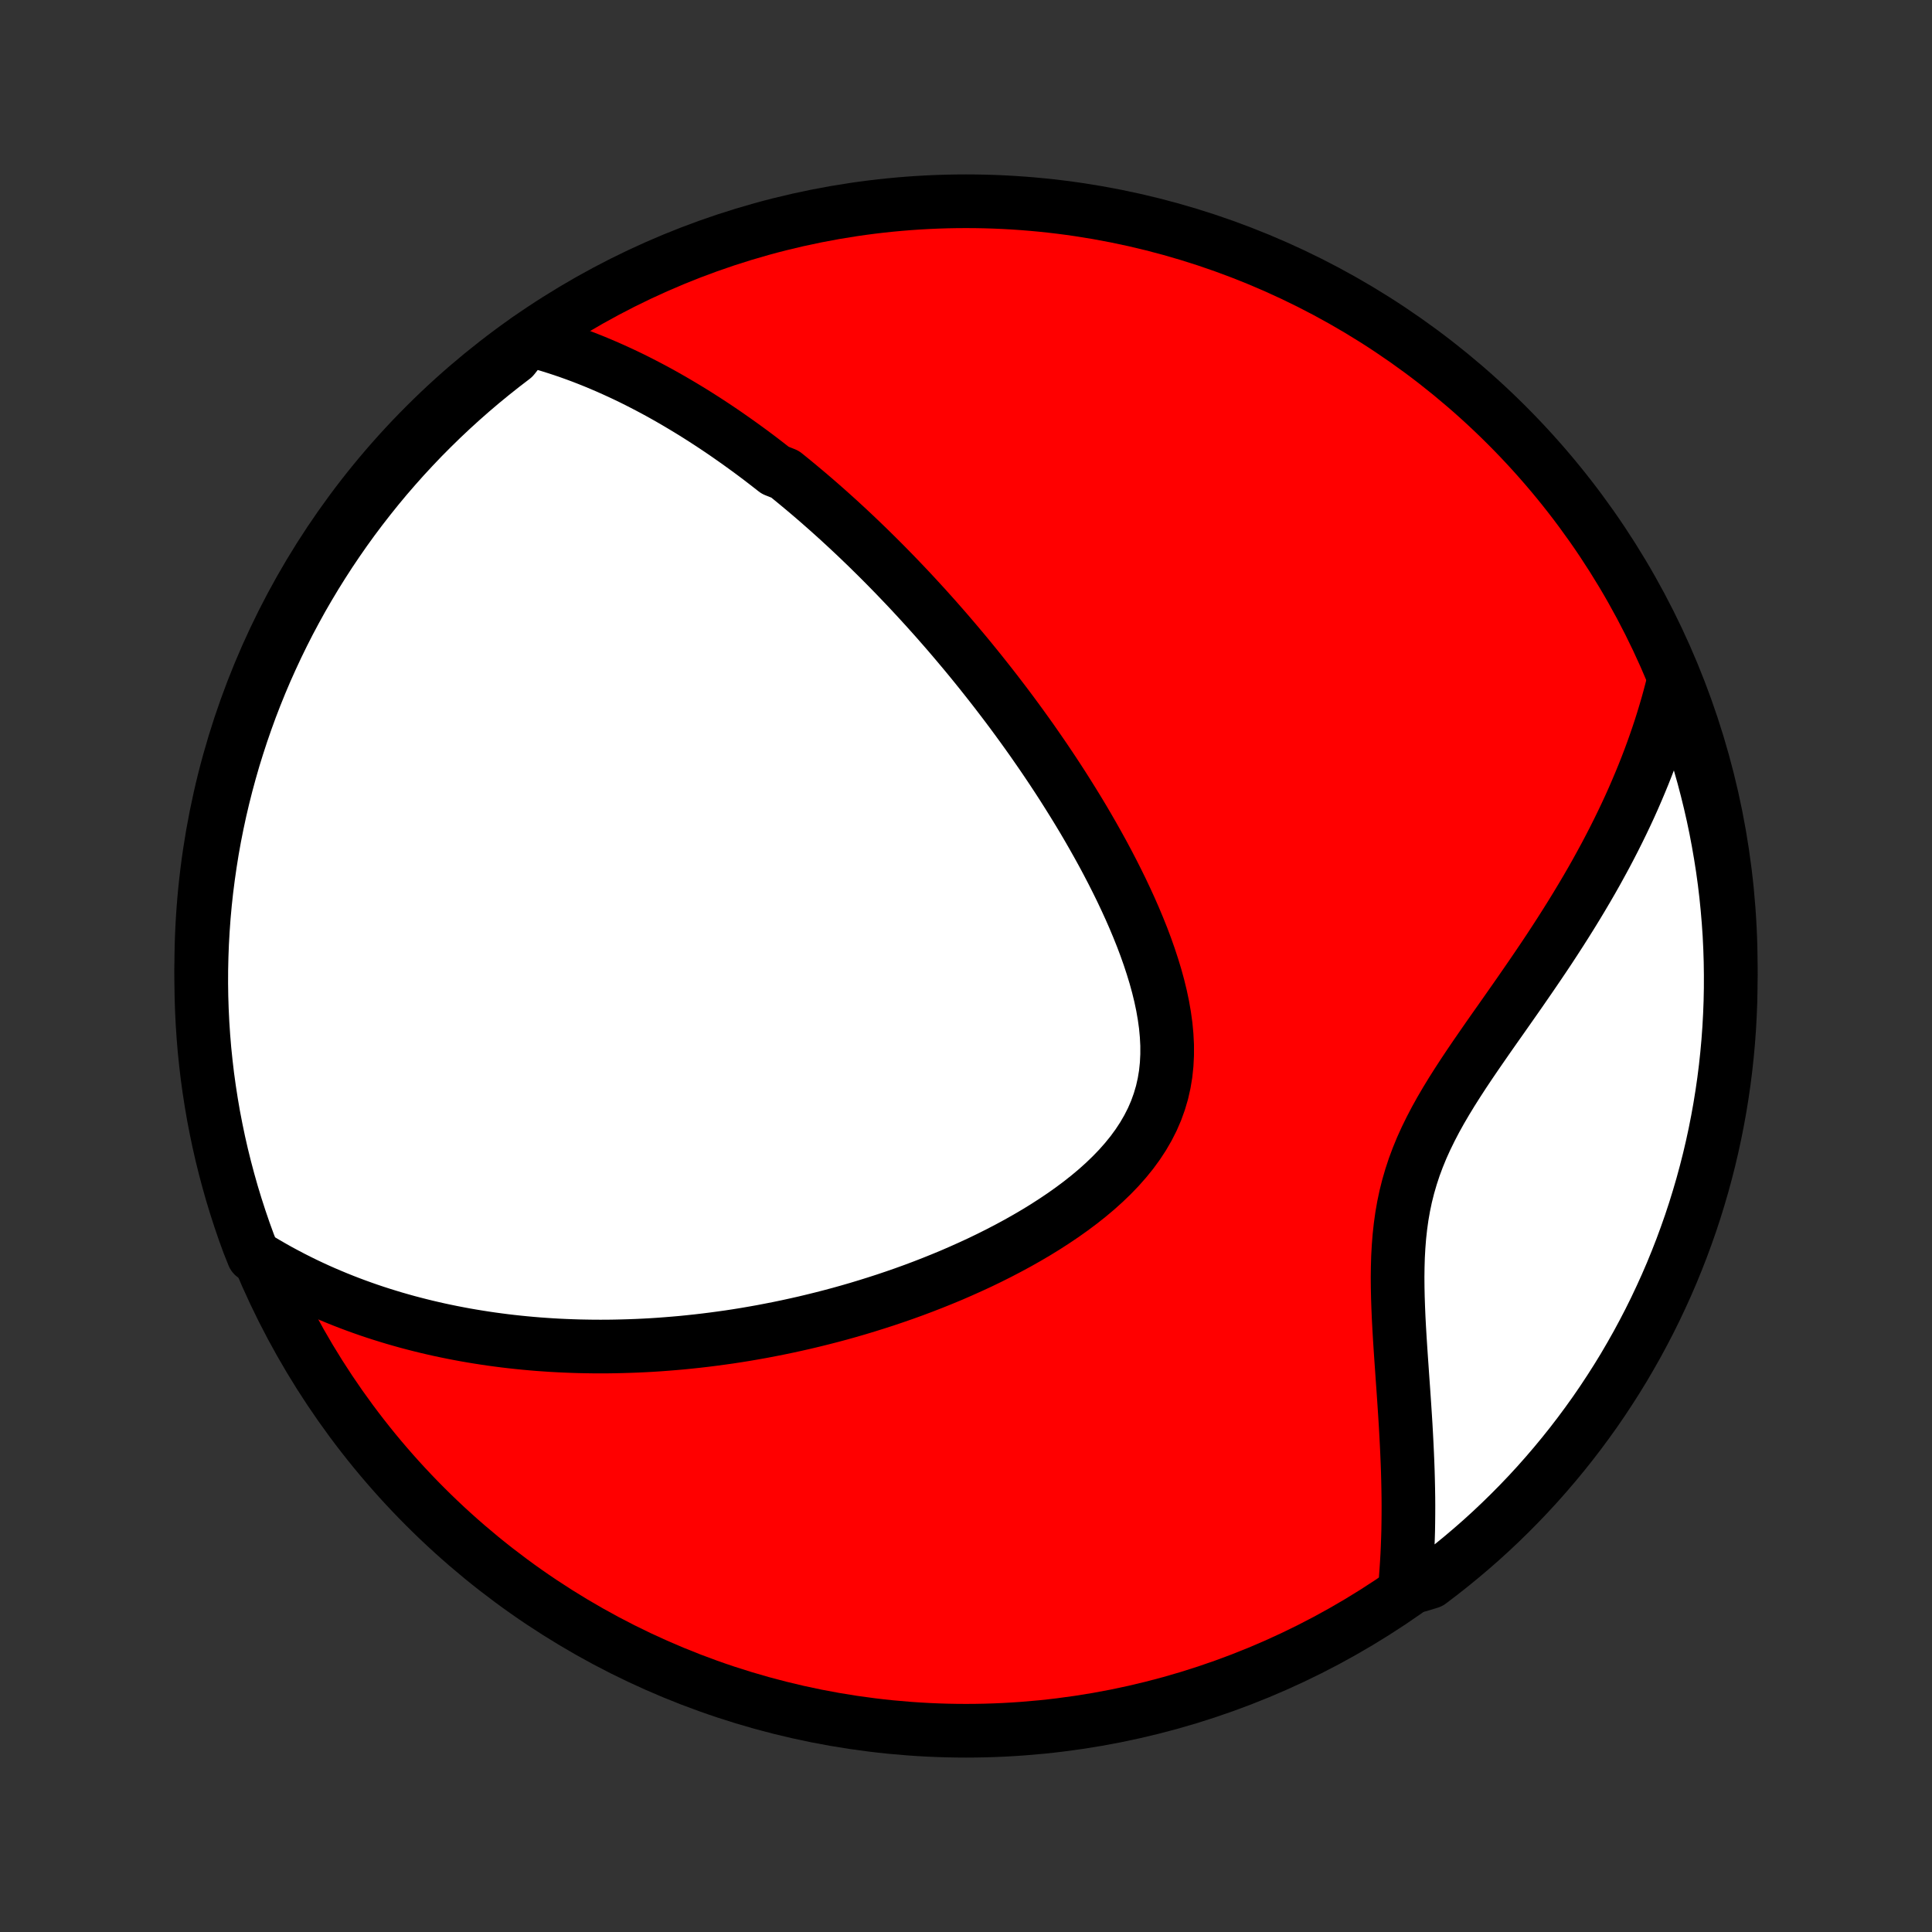 <?xml version="1.0" encoding="utf-8" standalone="no"?>
<!DOCTYPE svg PUBLIC "-//W3C//DTD SVG 1.1//EN"
  "http://www.w3.org/Graphics/SVG/1.1/DTD/svg11.dtd">
<!-- Created with matplotlib (http://matplotlib.org/) -->
<svg height="72pt" version="1.1" viewBox="0 0 72 72" width="72pt" xmlns="http://www.w3.org/2000/svg" xmlns:xlink="http://www.w3.org/1999/xlink">
 <rect x="0" y="0" width="72" height="72" fill="#333333" stroke="none"/>
 <defs>
  <style type="text/css">
*{stroke-linecap:butt;stroke-linejoin:round;}
  </style>
 </defs>
 <g id="figure_1">
  <g id="patch_1">
   <path d="
M0 72
L72 72
L72 0
L0 0
z
" style="fill:none;"/>
  </g>
  <g id="axes_1">
   <g id="PatchCollection_1">
    <defs>
     <path d="
M36 -7.5
C43.558 -7.5 50.808 -10.503 56.153 -15.848
C61.497 -21.192 64.5 -28.442 64.5 -36
C64.5 -43.558 61.497 -50.808 56.153 -56.153
C50.808 -61.497 43.558 -64.5 36 -64.5
C28.442 -64.5 21.192 -61.497 15.848 -56.153
C10.503 -50.808 7.5 -43.558 7.5 -36
C7.5 -28.442 10.503 -21.192 15.848 -15.848
C21.192 -10.503 28.442 -7.5 36 -7.5
z
" id="C0_0_a811fe30f3"/>
     <path d="
M19.666 -59.351
L19.931 -59.282
L20.192 -59.209
L20.45 -59.133
L20.705 -59.053
L20.957 -58.971
L21.205 -58.886
L21.451 -58.798
L21.693 -58.708
L21.932 -58.615
L22.169 -58.52
L22.403 -58.422
L22.634 -58.323
L22.863 -58.221
L23.089 -58.118
L23.313 -58.013
L23.535 -57.906
L23.754 -57.797
L23.971 -57.686
L24.186 -57.574
L24.399 -57.461
L24.61 -57.346
L24.819 -57.229
L25.026 -57.111
L25.232 -56.991
L25.436 -56.87
L25.638 -56.748
L25.839 -56.625
L26.038 -56.5
L26.236 -56.374
L26.433 -56.246
L26.628 -56.118
L26.822 -55.988
L27.015 -55.857
L27.206 -55.724
L27.397 -55.59
L27.587 -55.455
L27.775 -55.319
L27.963 -55.182
L28.15 -55.043
L28.336 -54.903
L28.521 -54.761
L28.705 -54.618
L28.889 -54.474
L29.255 -54.329
L29.437 -54.182
L29.619 -54.033
L29.8 -53.883
L29.981 -53.732
L30.162 -53.579
L30.342 -53.425
L30.522 -53.269
L30.701 -53.112
L30.881 -52.953
L31.06 -52.792
L31.24 -52.63
L31.419 -52.465
L31.598 -52.3
L31.777 -52.132
L31.957 -51.962
L32.136 -51.79
L32.316 -51.617
L32.495 -51.441
L32.675 -51.264
L32.855 -51.084
L33.036 -50.902
L33.216 -50.718
L33.397 -50.532
L33.578 -50.343
L33.76 -50.152
L33.942 -49.959
L34.124 -49.763
L34.307 -49.564
L34.491 -49.363
L34.674 -49.159
L34.859 -48.953
L35.043 -48.743
L35.229 -48.531
L35.414 -48.316
L35.601 -48.097
L35.787 -47.876
L35.975 -47.652
L36.163 -47.424
L36.351 -47.193
L36.54 -46.959
L36.729 -46.721
L36.919 -46.48
L37.11 -46.235
L37.3 -45.987
L37.492 -45.735
L37.683 -45.48
L37.875 -45.22
L38.067 -44.957
L38.259 -44.69
L38.452 -44.419
L38.644 -44.143
L38.837 -43.864
L39.029 -43.581
L39.221 -43.294
L39.413 -43.002
L39.604 -42.707
L39.794 -42.407
L39.984 -42.103
L40.173 -41.795
L40.361 -41.483
L40.547 -41.166
L40.731 -40.846
L40.914 -40.521
L41.095 -40.193
L41.273 -39.86
L41.448 -39.524
L41.62 -39.184
L41.789 -38.841
L41.953 -38.494
L42.114 -38.143
L42.269 -37.79
L42.418 -37.434
L42.562 -37.075
L42.698 -36.714
L42.827 -36.35
L42.947 -35.985
L43.059 -35.618
L43.16 -35.251
L43.25 -34.883
L43.328 -34.514
L43.392 -34.146
L43.443 -33.779
L43.477 -33.414
L43.496 -33.05
L43.496 -32.689
L43.478 -32.331
L43.441 -31.977
L43.383 -31.628
L43.305 -31.284
L43.205 -30.945
L43.085 -30.612
L42.944 -30.286
L42.782 -29.967
L42.601 -29.655
L42.401 -29.35
L42.184 -29.053
L41.949 -28.763
L41.7 -28.481
L41.436 -28.207
L41.159 -27.94
L40.871 -27.681
L40.572 -27.43
L40.264 -27.186
L39.947 -26.949
L39.623 -26.719
L39.293 -26.497
L38.958 -26.281
L38.618 -26.072
L38.274 -25.87
L37.927 -25.674
L37.577 -25.485
L37.226 -25.302
L36.873 -25.125
L36.519 -24.954
L36.164 -24.79
L35.809 -24.631
L35.455 -24.477
L35.1 -24.33
L34.747 -24.188
L34.395 -24.051
L34.043 -23.919
L33.694 -23.793
L33.346 -23.672
L32.999 -23.555
L32.655 -23.444
L32.313 -23.337
L31.973 -23.234
L31.635 -23.136
L31.3 -23.042
L30.967 -22.953
L30.637 -22.868
L30.309 -22.787
L29.983 -22.709
L29.66 -22.636
L29.34 -22.566
L29.022 -22.5
L28.707 -22.438
L28.395 -22.378
L28.085 -22.323
L27.778 -22.27
L27.473 -22.221
L27.171 -22.175
L26.871 -22.133
L26.574 -22.093
L26.279 -22.056
L25.986 -22.022
L25.696 -21.991
L25.408 -21.962
L25.123 -21.937
L24.839 -21.914
L24.558 -21.893
L24.279 -21.875
L24.002 -21.86
L23.727 -21.847
L23.454 -21.837
L23.183 -21.829
L22.913 -21.823
L22.646 -21.819
L22.38 -21.818
L22.116 -21.819
L21.853 -21.823
L21.592 -21.828
L21.333 -21.836
L21.075 -21.846
L20.818 -21.858
L20.563 -21.872
L20.309 -21.889
L20.056 -21.907
L19.805 -21.928
L19.554 -21.951
L19.305 -21.976
L19.056 -22.003
L18.809 -22.032
L18.562 -22.064
L18.317 -22.097
L18.072 -22.133
L17.828 -22.171
L17.585 -22.211
L17.342 -22.253
L17.1 -22.298
L16.858 -22.345
L16.617 -22.394
L16.377 -22.445
L16.137 -22.499
L15.897 -22.555
L15.658 -22.614
L15.419 -22.675
L15.18 -22.738
L14.941 -22.805
L14.703 -22.873
L14.465 -22.945
L14.227 -23.019
L13.988 -23.096
L13.75 -23.176
L13.512 -23.259
L13.274 -23.345
L13.036 -23.434
L12.798 -23.526
L12.559 -23.622
L12.321 -23.721
L12.082 -23.823
L11.843 -23.929
L11.604 -24.039
L11.365 -24.152
L11.125 -24.27
L10.886 -24.391
L10.646 -24.517
L10.405 -24.646
L10.165 -24.781
L9.924 -24.92
L9.684 -25.063
L9.445 -25.212
L9.269 -25.652
L9.1 -26.117
L8.94 -26.585
L8.788 -27.056
L8.644 -27.529
L8.509 -28.006
L8.382 -28.484
L8.263 -28.965
L8.153 -29.448
L8.052 -29.933
L7.958 -30.42
L7.874 -30.909
L7.798 -31.399
L7.73 -31.89
L7.672 -32.383
L7.621 -32.877
L7.58 -33.372
L7.547 -33.868
L7.523 -34.364
L7.507 -34.861
L7.5 -35.358
L7.502 -35.855
L7.513 -36.353
L7.532 -36.85
L7.56 -37.347
L7.596 -37.844
L7.641 -38.34
L7.695 -38.835
L7.758 -39.33
L7.829 -39.823
L7.908 -40.316
L7.996 -40.807
L8.093 -41.296
L8.198 -41.784
L8.312 -42.27
L8.434 -42.754
L8.565 -43.237
L8.703 -43.717
L8.851 -44.194
L9.006 -44.669
L9.17 -45.142
L9.341 -45.612
L9.521 -46.078
L9.709 -46.542
L9.905 -47.003
L10.11 -47.46
L10.321 -47.913
L10.541 -48.364
L10.768 -48.81
L11.004 -49.252
L11.246 -49.691
L11.497 -50.125
L11.754 -50.554
L12.02 -50.98
L12.292 -51.401
L12.572 -51.817
L12.858 -52.228
L13.152 -52.635
L13.453 -53.036
L13.761 -53.432
L14.075 -53.823
L14.396 -54.209
L14.724 -54.588
L15.058 -54.963
L15.399 -55.331
L15.745 -55.694
L16.099 -56.05
L16.458 -56.401
L16.823 -56.745
L17.194 -57.083
L17.57 -57.414
L17.952 -57.739
L18.34 -58.057
L18.733 -58.369
L19.131 -58.674
z
" id="C0_1_1edb8c8463"/>
     <path d="
M62.358 -46.554
L62.287 -46.275
L62.213 -45.995
L62.135 -45.714
L62.052 -45.432
L61.966 -45.149
L61.876 -44.864
L61.781 -44.578
L61.682 -44.291
L61.579 -44.002
L61.472 -43.712
L61.36 -43.421
L61.244 -43.128
L61.123 -42.834
L60.998 -42.538
L60.869 -42.241
L60.735 -41.942
L60.596 -41.642
L60.452 -41.34
L60.304 -41.037
L60.151 -40.732
L59.993 -40.425
L59.831 -40.117
L59.663 -39.808
L59.492 -39.497
L59.315 -39.184
L59.133 -38.87
L58.947 -38.555
L58.756 -38.238
L58.561 -37.92
L58.361 -37.6
L58.157 -37.279
L57.949 -36.957
L57.737 -36.633
L57.521 -36.309
L57.301 -35.983
L57.078 -35.656
L56.852 -35.328
L56.624 -34.998
L56.393 -34.668
L56.161 -34.337
L55.928 -34.005
L55.693 -33.672
L55.459 -33.338
L55.226 -33.002
L54.994 -32.666
L54.765 -32.329
L54.539 -31.99
L54.318 -31.65
L54.102 -31.309
L53.893 -30.966
L53.691 -30.621
L53.498 -30.274
L53.316 -29.925
L53.144 -29.574
L52.984 -29.221
L52.838 -28.865
L52.704 -28.506
L52.585 -28.144
L52.479 -27.78
L52.387 -27.413
L52.309 -27.043
L52.244 -26.671
L52.192 -26.297
L52.151 -25.921
L52.121 -25.543
L52.1 -25.165
L52.089 -24.785
L52.084 -24.405
L52.087 -24.025
L52.095 -23.645
L52.108 -23.266
L52.124 -22.888
L52.144 -22.511
L52.166 -22.135
L52.19 -21.762
L52.215 -21.391
L52.241 -21.022
L52.266 -20.655
L52.292 -20.292
L52.317 -19.931
L52.341 -19.574
L52.364 -19.22
L52.386 -18.869
L52.405 -18.522
L52.423 -18.178
L52.439 -17.838
L52.453 -17.502
L52.465 -17.17
L52.474 -16.841
L52.481 -16.517
L52.486 -16.196
L52.488 -15.879
L52.487 -15.566
L52.484 -15.257
L52.479 -14.951
L52.47 -14.65
L52.459 -14.352
L52.446 -14.059
L52.429 -13.768
L52.41 -13.482
L52.389 -13.199
L52.888 -12.92
L53.286 -13.042
L53.679 -13.341
L54.066 -13.646
L54.448 -13.958
L54.824 -14.276
L55.195 -14.601
L55.56 -14.933
L55.918 -15.271
L56.271 -15.616
L56.618 -15.967
L56.958 -16.323
L57.292 -16.686
L57.619 -17.055
L57.94 -17.43
L58.254 -17.81
L58.561 -18.195
L58.862 -18.587
L59.155 -18.983
L59.442 -19.384
L59.721 -19.791
L59.993 -20.203
L60.258 -20.619
L60.516 -21.04
L60.765 -21.466
L61.008 -21.896
L61.242 -22.33
L61.47 -22.769
L61.689 -23.211
L61.9 -23.658
L62.104 -24.108
L62.3 -24.562
L62.487 -25.019
L62.667 -25.48
L62.838 -25.944
L63.002 -26.411
L63.157 -26.881
L63.303 -27.353
L63.442 -27.828
L63.572 -28.306
L63.694 -28.786
L63.807 -29.268
L63.912 -29.753
L64.008 -30.239
L64.096 -30.727
L64.175 -31.217
L64.246 -31.708
L64.308 -32.2
L64.361 -32.694
L64.406 -33.188
L64.442 -33.684
L64.469 -34.18
L64.488 -34.676
L64.498 -35.173
L64.499 -35.671
L64.492 -36.168
L64.476 -36.666
L64.452 -37.163
L64.418 -37.66
L64.376 -38.156
L64.326 -38.651
L64.267 -39.146
L64.199 -39.64
L64.122 -40.133
L64.037 -40.624
L63.944 -41.114
L63.842 -41.603
L63.731 -42.09
L63.612 -42.575
L63.485 -43.058
L63.349 -43.539
L63.205 -44.017
L63.053 -44.493
L62.892 -44.967
L62.723 -45.438
z
" id="C0_2_299e51d1cf"/>
    </defs>
    <g clip-path="url(#p1bffca34e9)">
     <use style="fill:#ff0000;stroke:#000000;stroke-width:2.0;" x="0.0" xlink:href="#C0_0_a811fe30f3" y="72.0"/>
    </g>
    <g clip-path="url(#p1bffca34e9)">
     <use style="fill:#ffffff;stroke:#000000;stroke-width:2.0;" x="0.0" xlink:href="#C0_1_1edb8c8463" y="72.0"/>
    </g>
    <g clip-path="url(#p1bffca34e9)">
     <use style="fill:#ffffff;stroke:#000000;stroke-width:2.0;" x="0.0" xlink:href="#C0_2_299e51d1cf" y="72.0"/>
    </g>
   </g>
  </g>
 </g>
 <defs>
  <clipPath id="p1bffca34e9">
   <rect height="72.0" width="72.0" x="0.0" y="0.0"/>
  </clipPath>
 </defs>
</svg>

